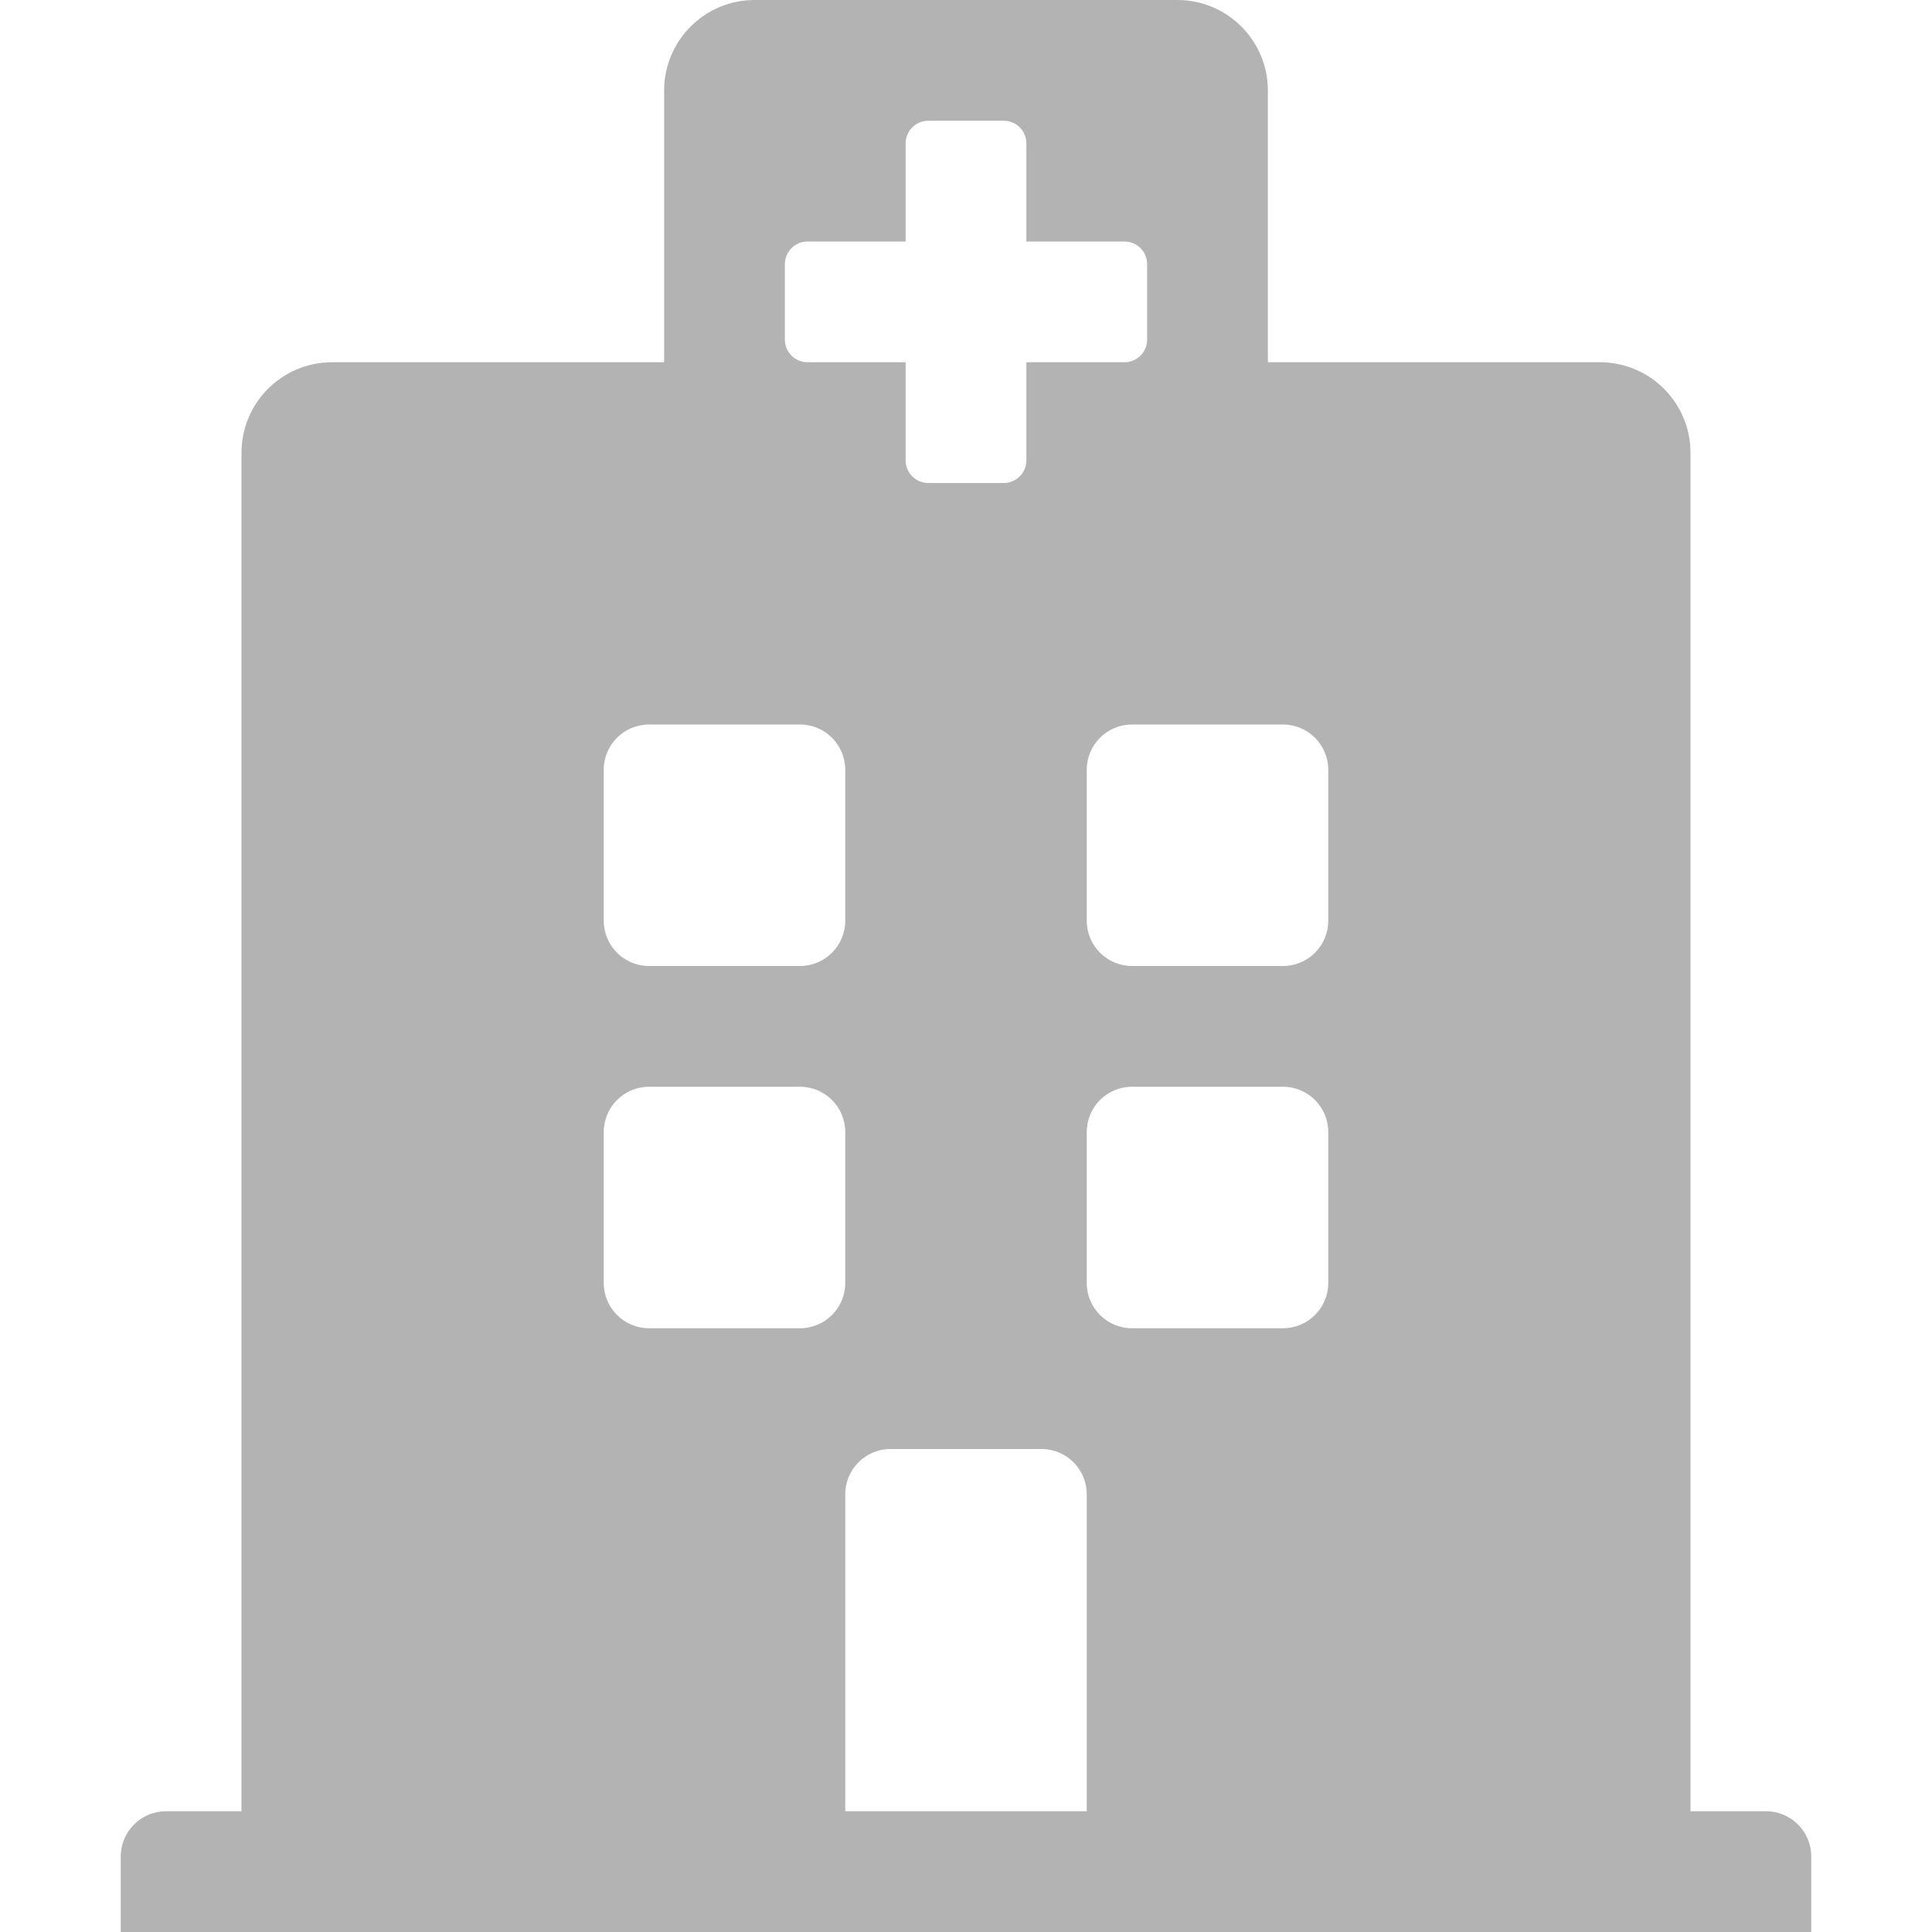 <svg width="225" height="225" viewBox="0 0 225 225" fill="none" xmlns="http://www.w3.org/2000/svg">
<path d="M210.938 216.211V225H14.062V216.211C14.062 213.299 16.424 210.938 19.336 210.938H28.125V52.734C28.125 46.909 32.847 42.188 38.672 42.188H77.344V10.547C77.344 4.722 82.066 0 87.891 0H137.109C142.934 0 147.656 4.722 147.656 10.547V42.188H186.328C192.153 42.188 196.875 46.909 196.875 52.734V210.938H205.664C208.576 210.938 210.938 213.299 210.938 216.211ZM149.414 84.375H131.836C128.924 84.375 126.562 86.736 126.562 89.648V107.227C126.562 110.139 128.924 112.5 131.836 112.5H149.414C152.326 112.5 154.688 110.139 154.688 107.227V89.648C154.688 86.736 152.326 84.375 149.414 84.375ZM75.586 112.5H93.164C96.076 112.5 98.438 110.139 98.438 107.227V89.648C98.438 86.736 96.076 84.375 93.164 84.375H75.586C72.674 84.375 70.312 86.736 70.312 89.648V107.227C70.312 110.139 72.674 112.5 75.586 112.5ZM121.289 168.75H103.711C100.799 168.75 98.438 171.111 98.438 174.023V210.938H126.562V174.023C126.562 171.111 124.201 168.75 121.289 168.75ZM149.414 126.562H131.836C128.924 126.562 126.562 128.924 126.562 131.836V149.414C126.562 152.326 128.924 154.688 131.836 154.688H149.414C152.326 154.688 154.688 152.326 154.688 149.414V131.836C154.688 128.924 152.326 126.562 149.414 126.562ZM98.438 131.836C98.438 128.924 96.076 126.562 93.164 126.562H75.586C72.674 126.562 70.312 128.924 70.312 131.836V149.414C70.312 152.326 72.674 154.688 75.586 154.688H93.164C96.076 154.688 98.438 152.326 98.438 149.414V131.836ZM94.043 42.188H105.469V53.613C105.469 54.313 105.747 54.983 106.241 55.478C106.736 55.972 107.406 56.25 108.105 56.25H116.895C117.594 56.25 118.264 55.972 118.759 55.478C119.253 54.983 119.531 54.313 119.531 53.613V42.188H130.957C131.656 42.188 132.327 41.91 132.821 41.415C133.316 40.921 133.594 40.25 133.594 39.551V30.762C133.594 30.062 133.316 29.392 132.821 28.897C132.327 28.403 131.656 28.125 130.957 28.125H119.531V16.699C119.531 16 119.253 15.329 118.759 14.835C118.264 14.34 117.594 14.062 116.895 14.062H108.105C107.406 14.062 106.736 14.34 106.241 14.835C105.747 15.329 105.469 16 105.469 16.699V28.125H94.043C93.344 28.125 92.673 28.403 92.178 28.897C91.684 29.392 91.406 30.062 91.406 30.762V39.551C91.406 40.25 91.684 40.921 92.178 41.415C92.673 41.91 93.344 42.188 94.043 42.188Z" fill="black" fill-opacity="0.3"/>
</svg>
